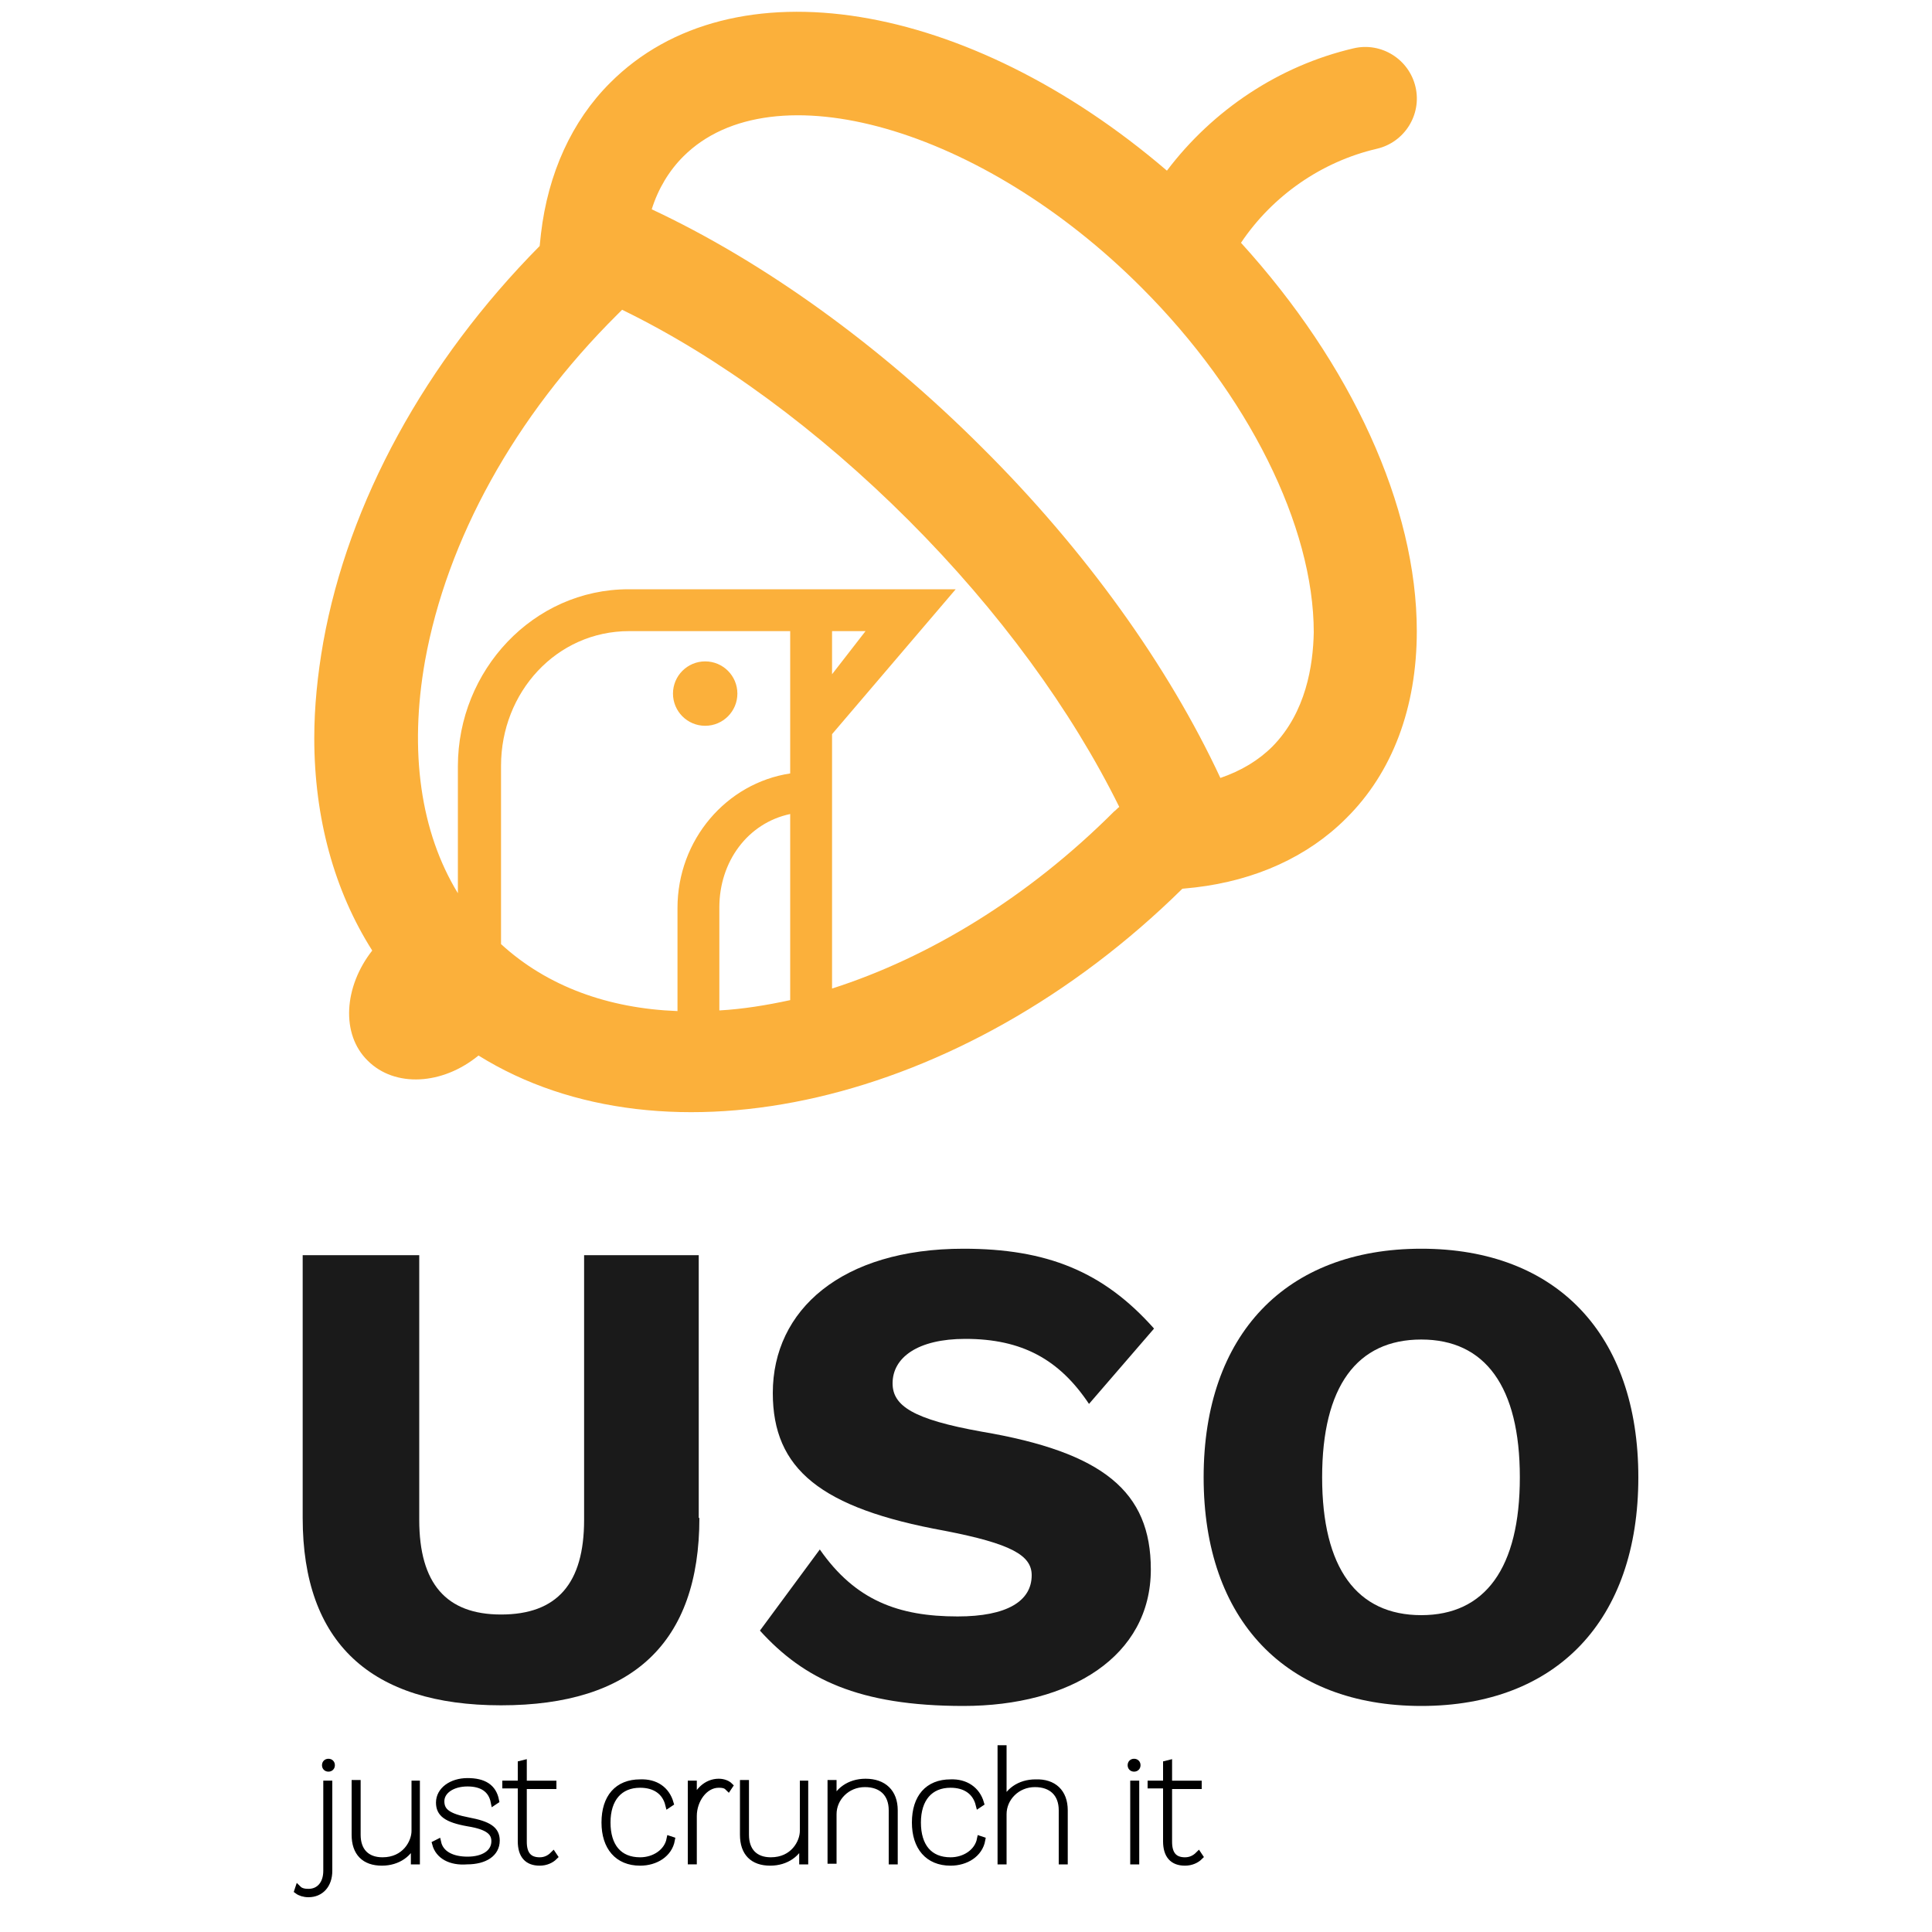<?xml version="1.0" encoding="utf-8"?>
<!-- Generator: Adobe Illustrator 21.0.0, SVG Export Plug-In . SVG Version: 6.00 Build 0)  -->
<svg version="1.1" id="Layer_1" xmlns="http://www.w3.org/2000/svg" xmlns:xlink="http://www.w3.org/1999/xlink" x="0px" y="0px"
	 viewBox="0 0 300 300" style="enable-background:new 0 0 300 300;" xml:space="preserve">
<style type="text/css">
	.st0{fill:#1A1A1A;}
	.st1{stroke:#000000;stroke-miterlimit:10;}
	.st2{fill:#FBB03B;}
</style>
<g>
	<g>
		<path class="st0" d="M108.6,235.7c0,19.4-10.4,29.1-30.8,29.1c-20.2,0-30.8-9.7-30.8-29.1v-40.8h18.1v41.1
			c0,9.9,4.2,14.7,12.7,14.7c8.7,0,12.9-4.8,12.9-14.7v-41.1h17.8V235.7z"/>
		<path class="st0" d="M179.2,206.3L169.1,218c-4.6-6.9-10.4-10.1-19.2-10.1c-7.4,0-11.3,2.9-11.3,6.9c0,3.5,3.2,5.6,13.8,7.5
			c18.9,3.2,26.3,9.3,26.3,21.4c0,13.5-12.5,21.2-29.1,21.2c-16.3,0-24.8-4.2-31.6-11.7l9.3-12.6c5.5,7.9,12.2,10.4,21.4,10.4
			c7.7,0,11.5-2.4,11.5-6.4c0-3.1-3.2-4.9-13.5-6.9c-19.3-3.5-26.7-9.6-26.7-21.4c0-12.9,10.7-22.4,29.6-22.4
			C162.5,193.9,171.3,197.4,179.2,206.3z"/>
		<path class="st0" d="M254.4,229.4c0,22.2-12.7,35.5-33.7,35.5c-21,0-33.8-13.3-33.8-35.5s12.8-35.5,33.8-35.5
			C241.7,193.9,254.4,207.2,254.4,229.4z M205.3,229.4c0,14.1,5.4,21.4,15.4,21.4c9.9,0,15.3-7.3,15.3-21.4
			c0-14.1-5.4-21.4-15.3-21.4C210.7,208,205.3,215.3,205.3,229.4z"/>
	</g>
	<g>
		<path class="st1" d="M51.1,290.5c0,2.2-1.3,3.6-3.2,3.6c-0.7,0-1.3-0.2-1.7-0.5l0.1-0.3c0.4,0.4,1,0.5,1.6,0.5
			c1.7,0,2.8-1.3,2.8-3.3V277h0.4V290.5z M51.5,274.1c0,0.3-0.2,0.5-0.5,0.5c-0.3,0-0.5-0.2-0.5-0.5c0-0.3,0.2-0.5,0.5-0.5
			C51.3,273.6,51.5,273.8,51.5,274.1z"/>
		<path class="st1" d="M64.7,277v12h-0.4v-3.2c-0.6,2-2.5,3.4-5,3.4c-2.7,0-4.2-1.5-4.2-4.3v-8h0.4v8c0,2.5,1.4,4,3.9,4
			c3.5,0,5-2.8,5-4.6V277H64.7z"/>
		<path class="st1" d="M67.6,286.3l0.4-0.2c0.4,1.8,2.2,2.7,4.6,2.7c2.5,0,4.2-1.1,4.2-2.9c0-1.4-1-2.3-4.1-2.8
			c-3.4-0.6-4.5-1.5-4.5-3.2c0-1.9,1.9-3.3,4.4-3.3c2.5,0,4,0.9,4.4,3l-0.3,0.2c-0.4-2-1.9-2.9-4.1-2.9c-2.4,0-4.1,1.2-4.1,2.8
			c0,1.6,1.1,2.4,4.2,3c3.2,0.6,4.4,1.4,4.4,3.1c0,2-1.8,3.2-4.6,3.2C70,289.2,68.1,288.2,67.6,286.3z"/>
		<path class="st1" d="M86.1,288.3c-0.5,0.5-1.3,0.9-2.3,0.9c-1.9,0-2.9-1.1-2.9-3.3v-8.7h-2.4V277h2.4v-3.1l0.4-0.1v3.2h4.6v0.3
			h-4.6v8.7c0,1.9,0.8,2.9,2.5,2.9c0.8,0,1.5-0.3,2.1-0.9L86.1,288.3z"/>
		<path class="st1" d="M104.1,280l-0.3,0.2c-0.5-2-2.1-3.1-4.4-3.1c-3.2,0-5.1,2.2-5.1,5.9c0,3.7,1.8,5.9,5.1,5.9
			c2.2,0,4.2-1.3,4.6-3.3l0.3,0.1c-0.4,2.2-2.5,3.5-4.9,3.5c-3.5,0-5.5-2.4-5.5-6.2c0-3.9,2-6.2,5.5-6.2
			C101.8,276.7,103.5,277.9,104.1,280z"/>
		<path class="st1" d="M113.3,277.3l-0.2,0.3c-0.3-0.3-0.6-0.5-1.5-0.5c-2.2,0-3.9,2.4-3.9,4.9v7h-0.4v-12h0.4v3.1
			c0.5-1.9,2-3.4,3.9-3.4C112.4,276.7,113,277,113.3,277.3z"/>
		<path class="st1" d="M125,277v12h-0.4v-3.2c-0.6,2-2.5,3.4-5,3.4c-2.7,0-4.2-1.5-4.2-4.3v-8h0.4v8c0,2.5,1.4,4,3.9,4
			c3.5,0,5-2.8,5-4.6V277H125z"/>
		<path class="st1" d="M138.9,281.1v7.9h-0.4v-7.9c0-2.6-1.6-4.1-4.2-4.1c-2.8,0-4.9,2.2-4.9,4.7v7.2H129v-12h0.4v3.2
			c0.6-2,2.5-3.4,5-3.4C137.2,276.7,138.9,278.3,138.9,281.1z"/>
		<path class="st1" d="M152.3,280l-0.3,0.2c-0.5-2-2.1-3.1-4.4-3.1c-3.2,0-5.1,2.2-5.1,5.9c0,3.7,1.8,5.9,5.1,5.9
			c2.2,0,4.2-1.3,4.6-3.3l0.3,0.1c-0.4,2.2-2.5,3.5-4.9,3.5c-3.5,0-5.5-2.4-5.5-6.2c0-3.9,2-6.2,5.5-6.2
			C149.9,276.7,151.7,277.9,152.3,280z"/>
		<path class="st1" d="M165.3,281.1v7.9h-0.4v-7.9c0-2.6-1.6-4.1-4.2-4.1c-2.8,0-4.9,2.2-4.9,4.7v7.3h-0.4v-17.5h0.4v8.7
			c0.6-2,2.5-3.4,5-3.4C163.6,276.7,165.3,278.3,165.3,281.1z"/>
		<path class="st1" d="M175.6,274.1c0-0.3,0.2-0.5,0.5-0.5c0.3,0,0.5,0.2,0.5,0.5c0,0.3-0.2,0.5-0.5,0.5
			C175.8,274.6,175.6,274.4,175.6,274.1z M176.3,289H176v-12h0.4V289z"/>
		<path class="st1" d="M186.3,288.3c-0.5,0.5-1.3,0.9-2.3,0.9c-1.9,0-2.9-1.1-2.9-3.3v-8.7h-2.4V277h2.4v-3.1l0.4-0.1v3.2h4.6v0.3
			h-4.6v8.7c0,1.9,0.8,2.9,2.5,2.9c0.8,0,1.5-0.3,2.1-0.9L186.3,288.3z"/>
	</g>
	<g>
		<path class="st2" d="M192.7,37.7c4.9-7.3,12.5-12.6,21.1-14.6c4.3-1,7-5.3,6-9.6c-1-4.3-5.3-7-9.6-6c-11.6,2.7-21.9,9.6-29,19
			C150.4,0.1,113.7-6.2,94.7,12.9c-5.9,5.9-9.6,14-10.7,23.4l-0.2,1.9C66,56.2,54.1,78,50.2,99.7c-0.9,5.1-1.4,10.1-1.4,14.9
			c0,12.4,3.1,23.7,9,33c-4.4,5.6-4.9,13-0.7,17.1c4.2,4.2,11.6,3.8,17.2-0.8c28.9,18,75,7.9,109.3-25.9l2-0.2
			c9.4-1.1,17.5-4.8,23.4-10.7C216.2,120,220,109.9,220,98C220,78.6,209.8,56.5,192.7,37.7z M122.7,155.3c-3.7,0.8-7.4,1.4-11,1.6
			v-16c0-7.1,4.4-13.1,11-14.5V155.3z M122.7,120.1c-9.9,1.5-17.5,10.3-17.5,20.9V157c-10.7-0.4-20.2-3.8-27.4-10.4v-27.7
			c0-11.4,8.6-20.9,19.9-20.9h25V120.1z M173,126c-13.4,13.4-28.8,22.7-43.8,27.5V114l19.2-22.5h-19.8h-6.2H97.6
			c-14.8,0-26.5,12.6-26.5,27.5v19.7c-5.8-9.5-7.6-22-5.1-36.1c3.4-18.8,13.9-37.9,29.8-53.7c0.3-0.3,0.5-0.5,0.8-0.8
			c15,7.3,30.5,18.7,44.5,32.7c14,14,25.3,29.5,32.7,44.5C173.5,125.5,173.3,125.8,173,126z M129.2,104.7V98h5.2L129.2,104.7z
			 M197.6,115.9c-2.2,2.2-4.9,3.8-8.1,4.9c-8.1-17.4-21-35.4-37-51.3c-16-16-34-28.9-51.3-37c1-3.2,2.7-6,4.9-8.2
			c13.8-13.8,46.4-4.5,71.2,20.4c16.5,16.5,26.7,37,26.7,53.5C203.9,103.3,202.8,110.6,197.6,115.9z"/>
		<circle class="st2" cx="109.5" cy="107.7" r="5"/>
	</g>
</g>
</svg>
